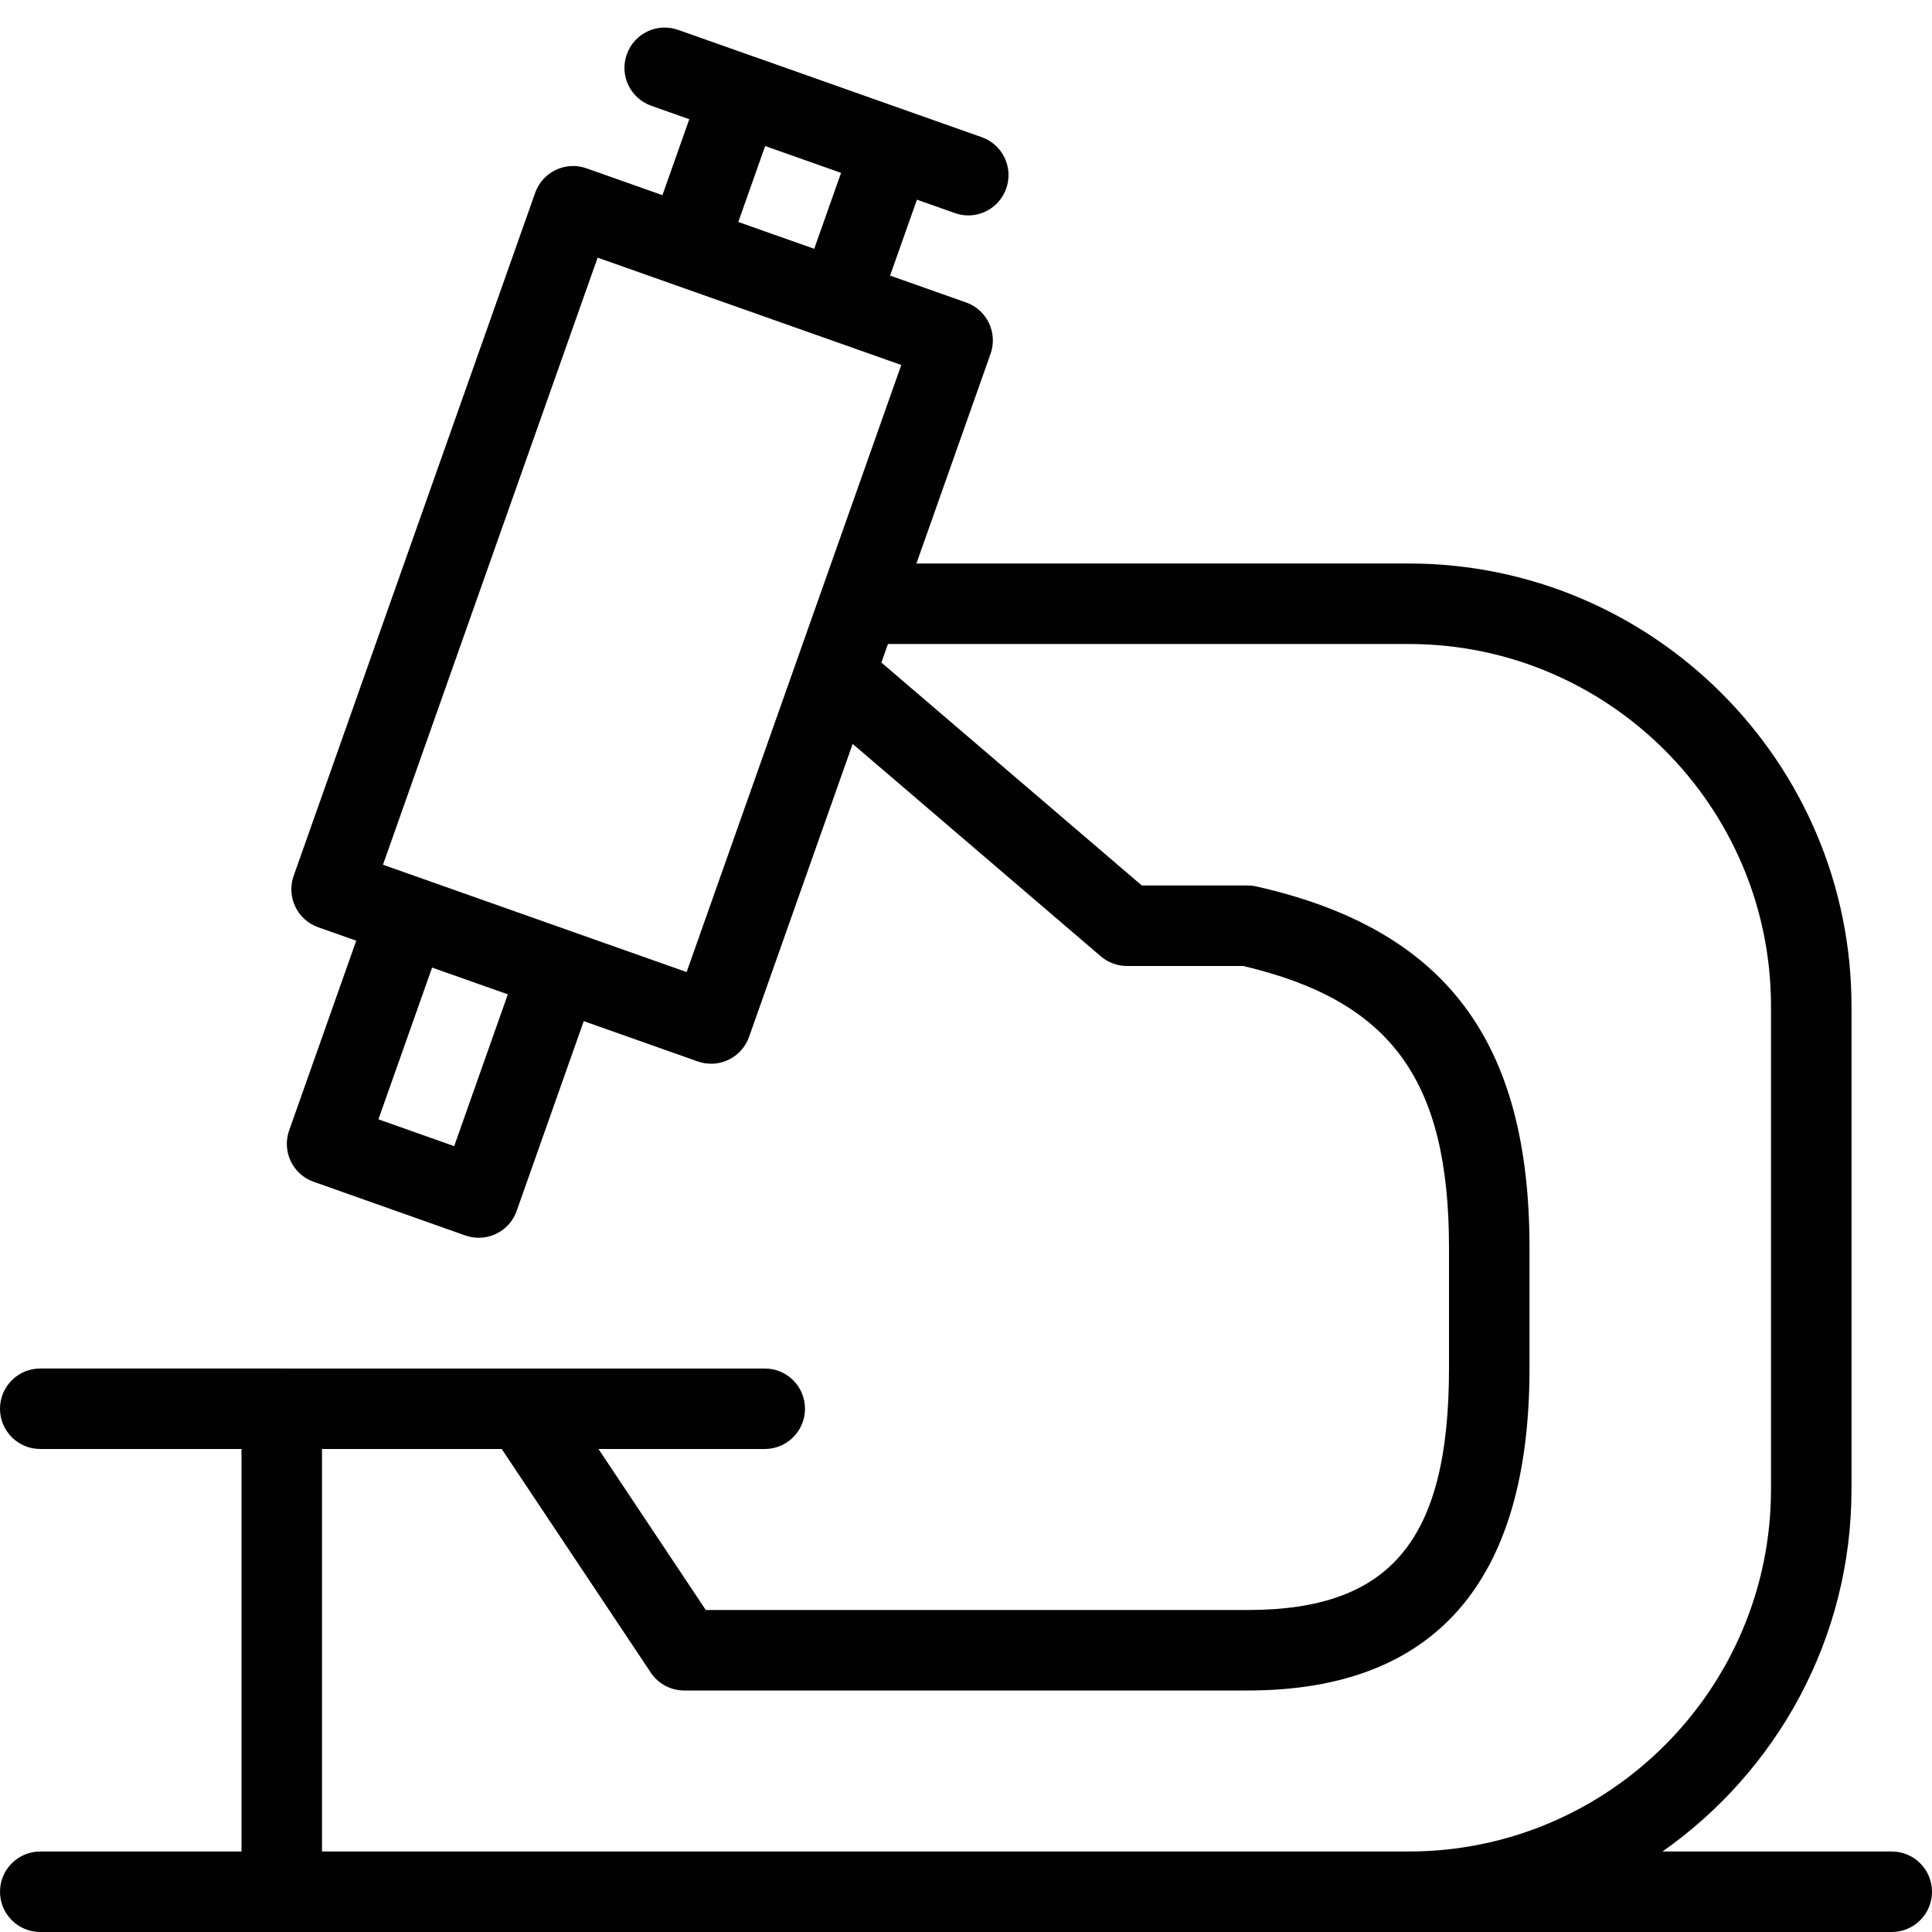 <?xml version="1.0" encoding="utf-8"?>
<!-- Generator: Adobe Illustrator 17.0.0, SVG Export Plug-In . SVG Version: 6.00 Build 0)  -->
<!DOCTYPE svg PUBLIC "-//W3C//DTD SVG 1.1//EN" "http://www.w3.org/Graphics/SVG/1.1/DTD/svg11.dtd">
<svg version="1.1" id="Layer_1" xmlns="http://www.w3.org/2000/svg" xmlns:xlink="http://www.w3.org/1999/xlink" x="0px" y="0px"
	 width="48px" height="48px" viewBox="0 0 48 48" enable-background="new 0 0 48 48" xml:space="preserve">
<path fill="#010101" d="M47,46h-5.696C44.139,44.008,46,40.72,46,37V25c0-6.065-4.935-11-11-11H22.768l1.842-5.209
	c0.089-0.251,0.074-0.526-0.04-0.765c-0.114-0.24-0.319-0.424-0.569-0.512l-1.887-0.667l0.667-1.886l0.943,0.333
	c0.11,0.039,0.223,0.058,0.333,0.058c0.412,0,0.797-0.257,0.942-0.668c0.185-0.521-0.088-1.092-0.609-1.276l-1.884-0.666
	c0,0,0,0,0,0l-3.771-1.334c-0.002-0.001-0.004,0-0.006-0.001l-1.882-0.665c-0.523-0.184-1.091,0.089-1.275,0.61
	c-0.185,0.521,0.088,1.092,0.609,1.276l0.944,0.334l-0.667,1.887l-1.887-0.667c-0.522-0.185-1.091,0.089-1.275,0.609l-6,16.969
	c-0.089,0.25-0.074,0.525,0.04,0.765c0.114,0.24,0.319,0.424,0.569,0.512l0.946,0.334l-1.667,4.714
	c-0.185,0.52,0.087,1.092,0.608,1.276l3.768,1.334c0.108,0.038,0.222,0.057,0.334,0.057c0.147,0,0.294-0.033,0.43-0.097
	c0.24-0.114,0.424-0.319,0.512-0.569l1.667-4.716l2.832,1.001c0.107,0.038,0.221,0.057,0.333,0.057c0.147,0,0.295-0.033,0.43-0.097
	c0.24-0.114,0.424-0.319,0.512-0.569l2.574-7.28l6.166,5.278C27.531,23.915,27.762,24,28,24h2.887C34.564,24.863,36,26.835,36,31v3
	c0,4.262-1.448,6-5,6H17.535l-2.666-4H19c0.553,0,1-0.448,1-1s-0.447-1-1-1H1c-0.553,0-1,0.448-1,1s0.447,1,1,1h5v10H3H1
	c-0.553,0-1,0.448-1,1s0.447,1,1,1h2h32h12c0.553,0,1-0.448,1-1S47.553,46,47,46z M11.284,28.476l-1.882-0.667l1.333-3.77
	l1.882,0.665L11.284,28.476z M19.01,3.628l1.886,0.667l-0.667,1.886l-0.99-0.349l-0.896-0.317L19.01,3.628z M17.059,24.151
	l-7.544-2.667l5.333-15.083l1.884,0.666c0.001,0,0.001,0.001,0.002,0.001l2.999,1.06l2.659,0.94L17.059,24.151z M8,46V36h4.465
	l3.703,5.555C16.353,41.833,16.666,42,17,42h14c4.644,0,7-2.691,7-8v-3c0-5.146-2.091-7.914-6.779-8.975
	C31.148,22.008,31.074,22,31,22h-2.631l-6.471-5.539L22.061,16H35c4.963,0,9,4.038,9,9v12c0,4.962-4.037,9-9,9H8z"/>
</svg>
